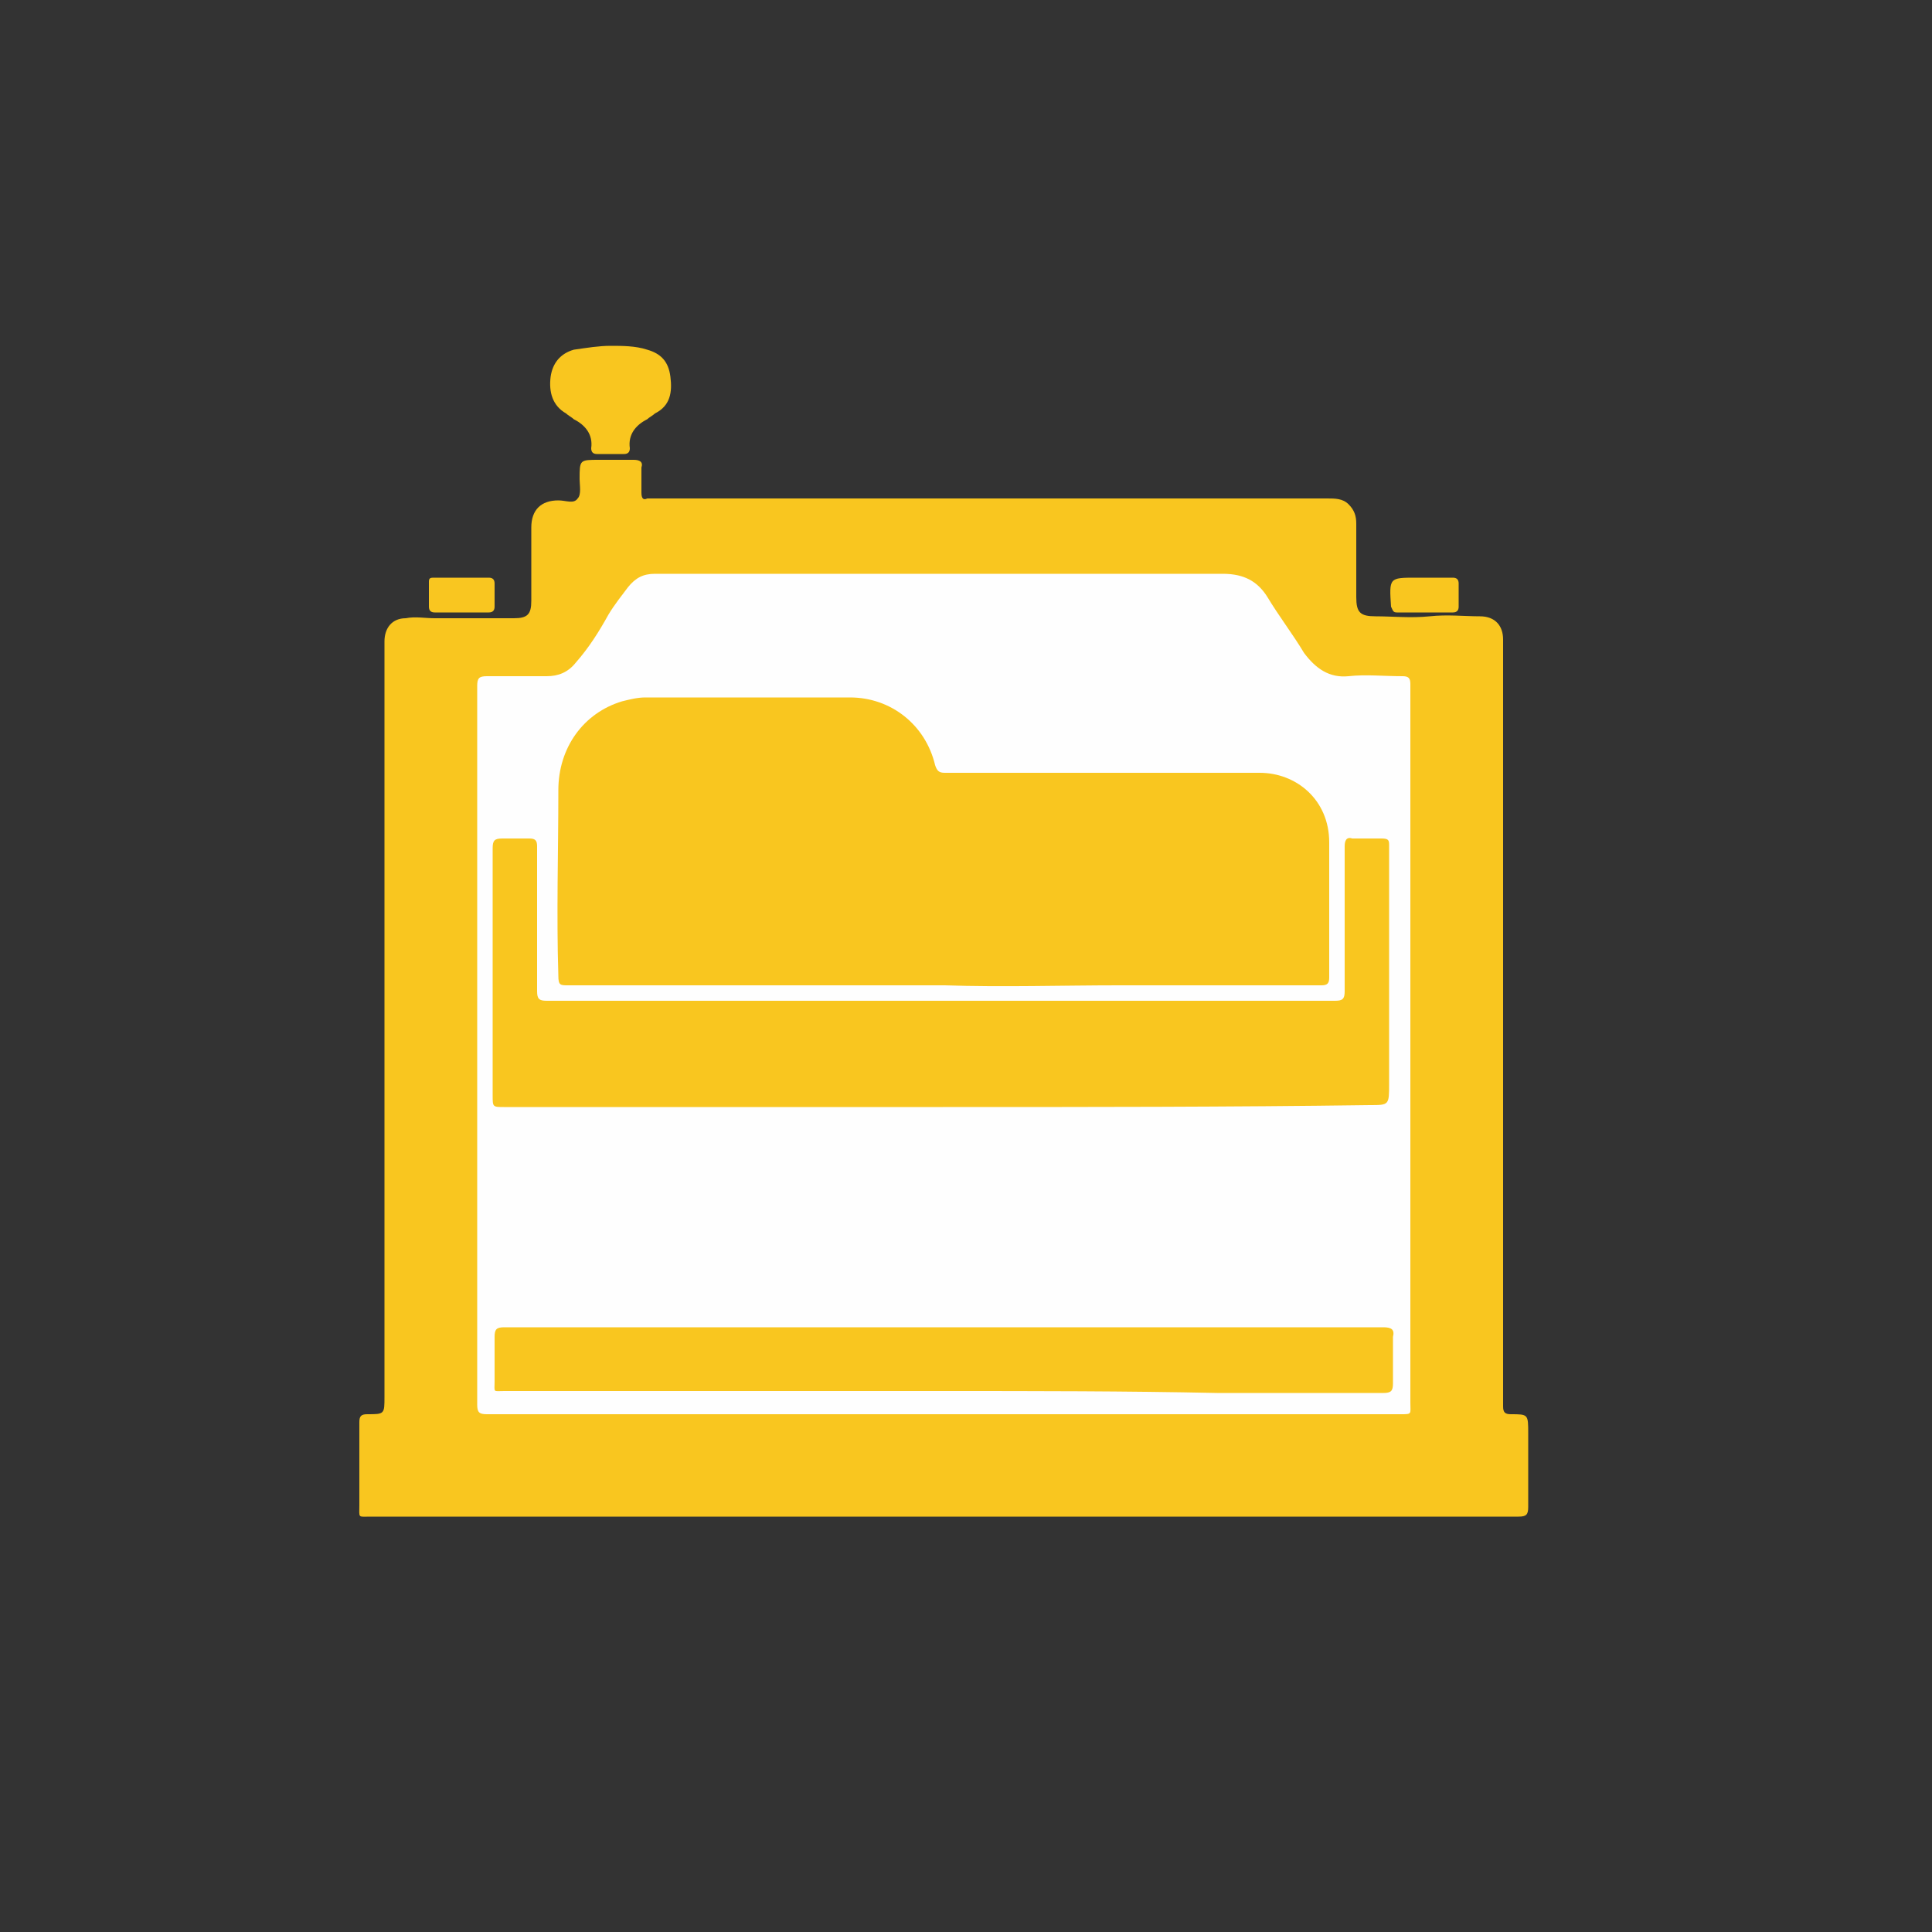 <?xml version="1.0" encoding="utf-8"?>
<!-- Generator: Adobe Illustrator 24.0.2, SVG Export Plug-In . SVG Version: 6.00 Build 0)  -->
<svg version="1.1" id="Capa_1" xmlns="http://www.w3.org/2000/svg" xmlns:xlink="http://www.w3.org/1999/xlink" x="0px" y="0px"
	 viewBox="0 0 100 100" style="enable-background:new 0 0 100 100;" xml:space="preserve">
<rect x="0" y="0" width="100" height="100" fill="#333333" stroke="none"/>
<style type="text/css">
	.st0{fill:#F9C61F;}
	.st1{fill:#F9C620;}
	.st2{fill:#FEFEFE;}
</style>
<g>
	<path class="st0" d="M48.9,78.5c-9.9,0-19.8,0-29.7,0c-0.7,0-0.6,0.1-0.6-0.6c0-1.4,0-2.8,0-4.3c0-0.3,0.1-0.4,0.4-0.4
		c0.9,0,0.9,0,0.9-0.9c0-2.7,0-5.4,0-8.1c0-9.9,0-19.7,0-29.6c0-0.5,0-0.9,0-1.4c0-0.7,0.4-1.2,1.1-1.2c0.5-0.1,1,0,1.5,0
		c0.9,0,1.8,0,2.7,0c0.5,0,0.9,0,1.4,0c0.7,0,0.9-0.2,0.9-0.9c0-1.3,0-2.5,0-3.8c0-0.9,0.5-1.4,1.4-1.4c0.4,0,0.8,0.2,1-0.1
		c0.2-0.2,0.1-0.7,0.1-1c0-1,0-1,1-1c0.6,0,1.2,0,1.8,0c0.3,0,0.5,0.1,0.4,0.4c0,0.4,0,0.9,0,1.3c0,0.3,0.1,0.4,0.3,0.3
		c0.1,0,0.2,0,0.3,0c11.6,0,23.3,0,34.9,0c0.4,0,0.8,0,1.1,0.3c0.3,0.3,0.4,0.6,0.4,1c0,1.3,0,2.5,0,3.8c0,0.8,0.2,1,1,1
		c0.9,0,1.8,0.1,2.8,0c0.9-0.1,1.8,0,2.6,0c0.8,0,1.2,0.5,1.2,1.2c0,0.4,0,0.9,0,1.3c0,9.5,0,19,0,28.5c0,3.3,0,6.6,0,9.9
		c0,0.3,0.1,0.4,0.4,0.4c0.9,0,0.9,0,0.9,1c0,1.3,0,2.5,0,3.8c0,0.4-0.1,0.5-0.5,0.5c-5.4,0-10.8,0-16.2,0
		C58,78.5,53.4,78.5,48.9,78.5z"/>
	<path class="st0" d="M31.6,17.9c0.6,0,1.3,0,1.9,0.2c0.7,0.2,1.1,0.6,1.2,1.4c0.1,0.8,0,1.5-0.8,1.9c-0.1,0.1-0.3,0.2-0.4,0.3
		c-0.6,0.3-1,0.8-0.9,1.5c0,0.2-0.1,0.3-0.3,0.3c-0.5,0-0.9,0-1.4,0c-0.2,0-0.3-0.1-0.3-0.3c0.1-0.7-0.3-1.2-0.9-1.5
		c-0.1-0.1-0.3-0.2-0.4-0.3c-0.7-0.4-0.9-1.1-0.8-1.9c0.1-0.7,0.5-1.2,1.2-1.4C30.4,18,31,17.9,31.6,17.9z"/>
	<path class="st0" d="M73.8,29.9c0.5,0,0.9,0,1.4,0c0.2,0,0.3,0.1,0.3,0.3c0,0.4,0,0.8,0,1.2c0,0.2-0.1,0.3-0.3,0.3
		c-1,0-1.9,0-2.9,0c-0.2,0-0.2-0.1-0.3-0.3c-0.1-1.5-0.1-1.5,1.3-1.5C73.5,29.9,73.7,29.9,73.8,29.9L73.8,29.9z"/>
	<path class="st1" d="M23.9,29.9c0.5,0,0.9,0,1.4,0c0.2,0,0.3,0.1,0.3,0.3c0,0.4,0,0.8,0,1.2c0,0.2-0.1,0.3-0.3,0.3
		c-0.9,0-1.9,0-2.8,0c-0.2,0-0.3-0.1-0.3-0.3c0-0.4,0-0.8,0-1.3c0-0.2,0.1-0.2,0.3-0.2C23,29.9,23.5,29.9,23.9,29.9L23.9,29.9z"/>
	<path class="st2" d="M48.9,73.2c-7.9,0-15.8,0-23.7,0c-0.4,0-0.5-0.1-0.5-0.5c0-3.2,0-6.3,0-9.5c0-9.2,0-18.5,0-27.7
		c0-0.4,0.1-0.5,0.5-0.5c1,0,2,0,3.1,0c0.6,0,1.1-0.2,1.5-0.7c0.7-0.8,1.2-1.6,1.7-2.5c0.3-0.5,0.7-1,1-1.4c0.4-0.5,0.8-0.7,1.4-0.7
		c2.3,0,4.6,0,6.9,0c3.4,0,6.8,0,10.2,0c4.1,0,8.2,0,12.3,0c1.1,0,1.8,0.4,2.3,1.2c0.6,1,1.3,1.9,1.9,2.9c0.6,0.8,1.3,1.3,2.3,1.2
		c0.9-0.1,1.8,0,2.8,0c0.3,0,0.4,0.1,0.4,0.4c0,1.5,0,3,0,4.5c0,7.3,0,14.6,0,21.9c0,3.6,0,7.2,0,10.8c0,0.6,0.1,0.6-0.5,0.6
		C64.7,73.2,56.8,73.2,48.9,73.2z"/>
	<path class="st0" d="M48.9,51c-3.4,0-6.7,0-10.1,0c-3.1,0-6.3,0-9.4,0c-0.4,0-0.5,0-0.5-0.5c-0.1-3.2,0-6.4,0-9.6
		c0-2.2,1.3-4,3.3-4.6c0.4-0.1,0.8-0.2,1.2-0.2c3.5,0,7.1,0,10.6,0c2.1,0,3.9,1.4,4.4,3.5c0.1,0.3,0.2,0.4,0.5,0.4
		c5.4,0,10.9,0,16.3,0c1.9,0,3.6,1.4,3.6,3.6c0,1.6,0,3.2,0,4.9c0,0.7,0,1.4,0,2.1c0,0.3-0.1,0.4-0.4,0.4c-3.5,0-7,0-10.5,0
		C55,51,51.9,51.1,48.9,51L48.9,51z"/>
	<path class="st0" d="M48.8,57.3c-7.6,0-15.1,0-22.7,0c-0.6,0-0.6,0-0.6-0.6c0-4.3,0-8.5,0-12.8c0-0.4,0.1-0.5,0.5-0.5
		c0.5,0,1,0,1.4,0c0.3,0,0.4,0.1,0.4,0.4c0,2.5,0,5,0,7.5c0,0.4,0.1,0.5,0.5,0.5c13.6,0,27.2,0,40.8,0c0.4,0,0.5-0.1,0.5-0.5
		c0-2.5,0-5,0-7.5c0-0.3,0.1-0.5,0.4-0.4c0.5,0,1,0,1.5,0c0.4,0,0.4,0.1,0.4,0.4c0,4.1,0,8.2,0,12.3c0,1.1,0,1.1-1,1.1
		C63.7,57.3,56.3,57.3,48.8,57.3z"/>
	<path class="st0" d="M48.8,72c-7.6,0-15.1,0-22.7,0c-0.6,0-0.5,0.1-0.5-0.5c0-0.8,0-1.5,0-2.3c0-0.4,0.1-0.5,0.5-0.5
		c3.4,0,6.9,0,10.3,0c11.7,0,23.5,0,35.2,0c0.4,0,0.6,0.1,0.5,0.5c0,0.8,0,1.6,0,2.4c0,0.4-0.1,0.5-0.5,0.5c-2.9,0-5.8,0-8.6,0
		C58.3,72,53.6,72,48.8,72z"/>
</g>
</svg>
